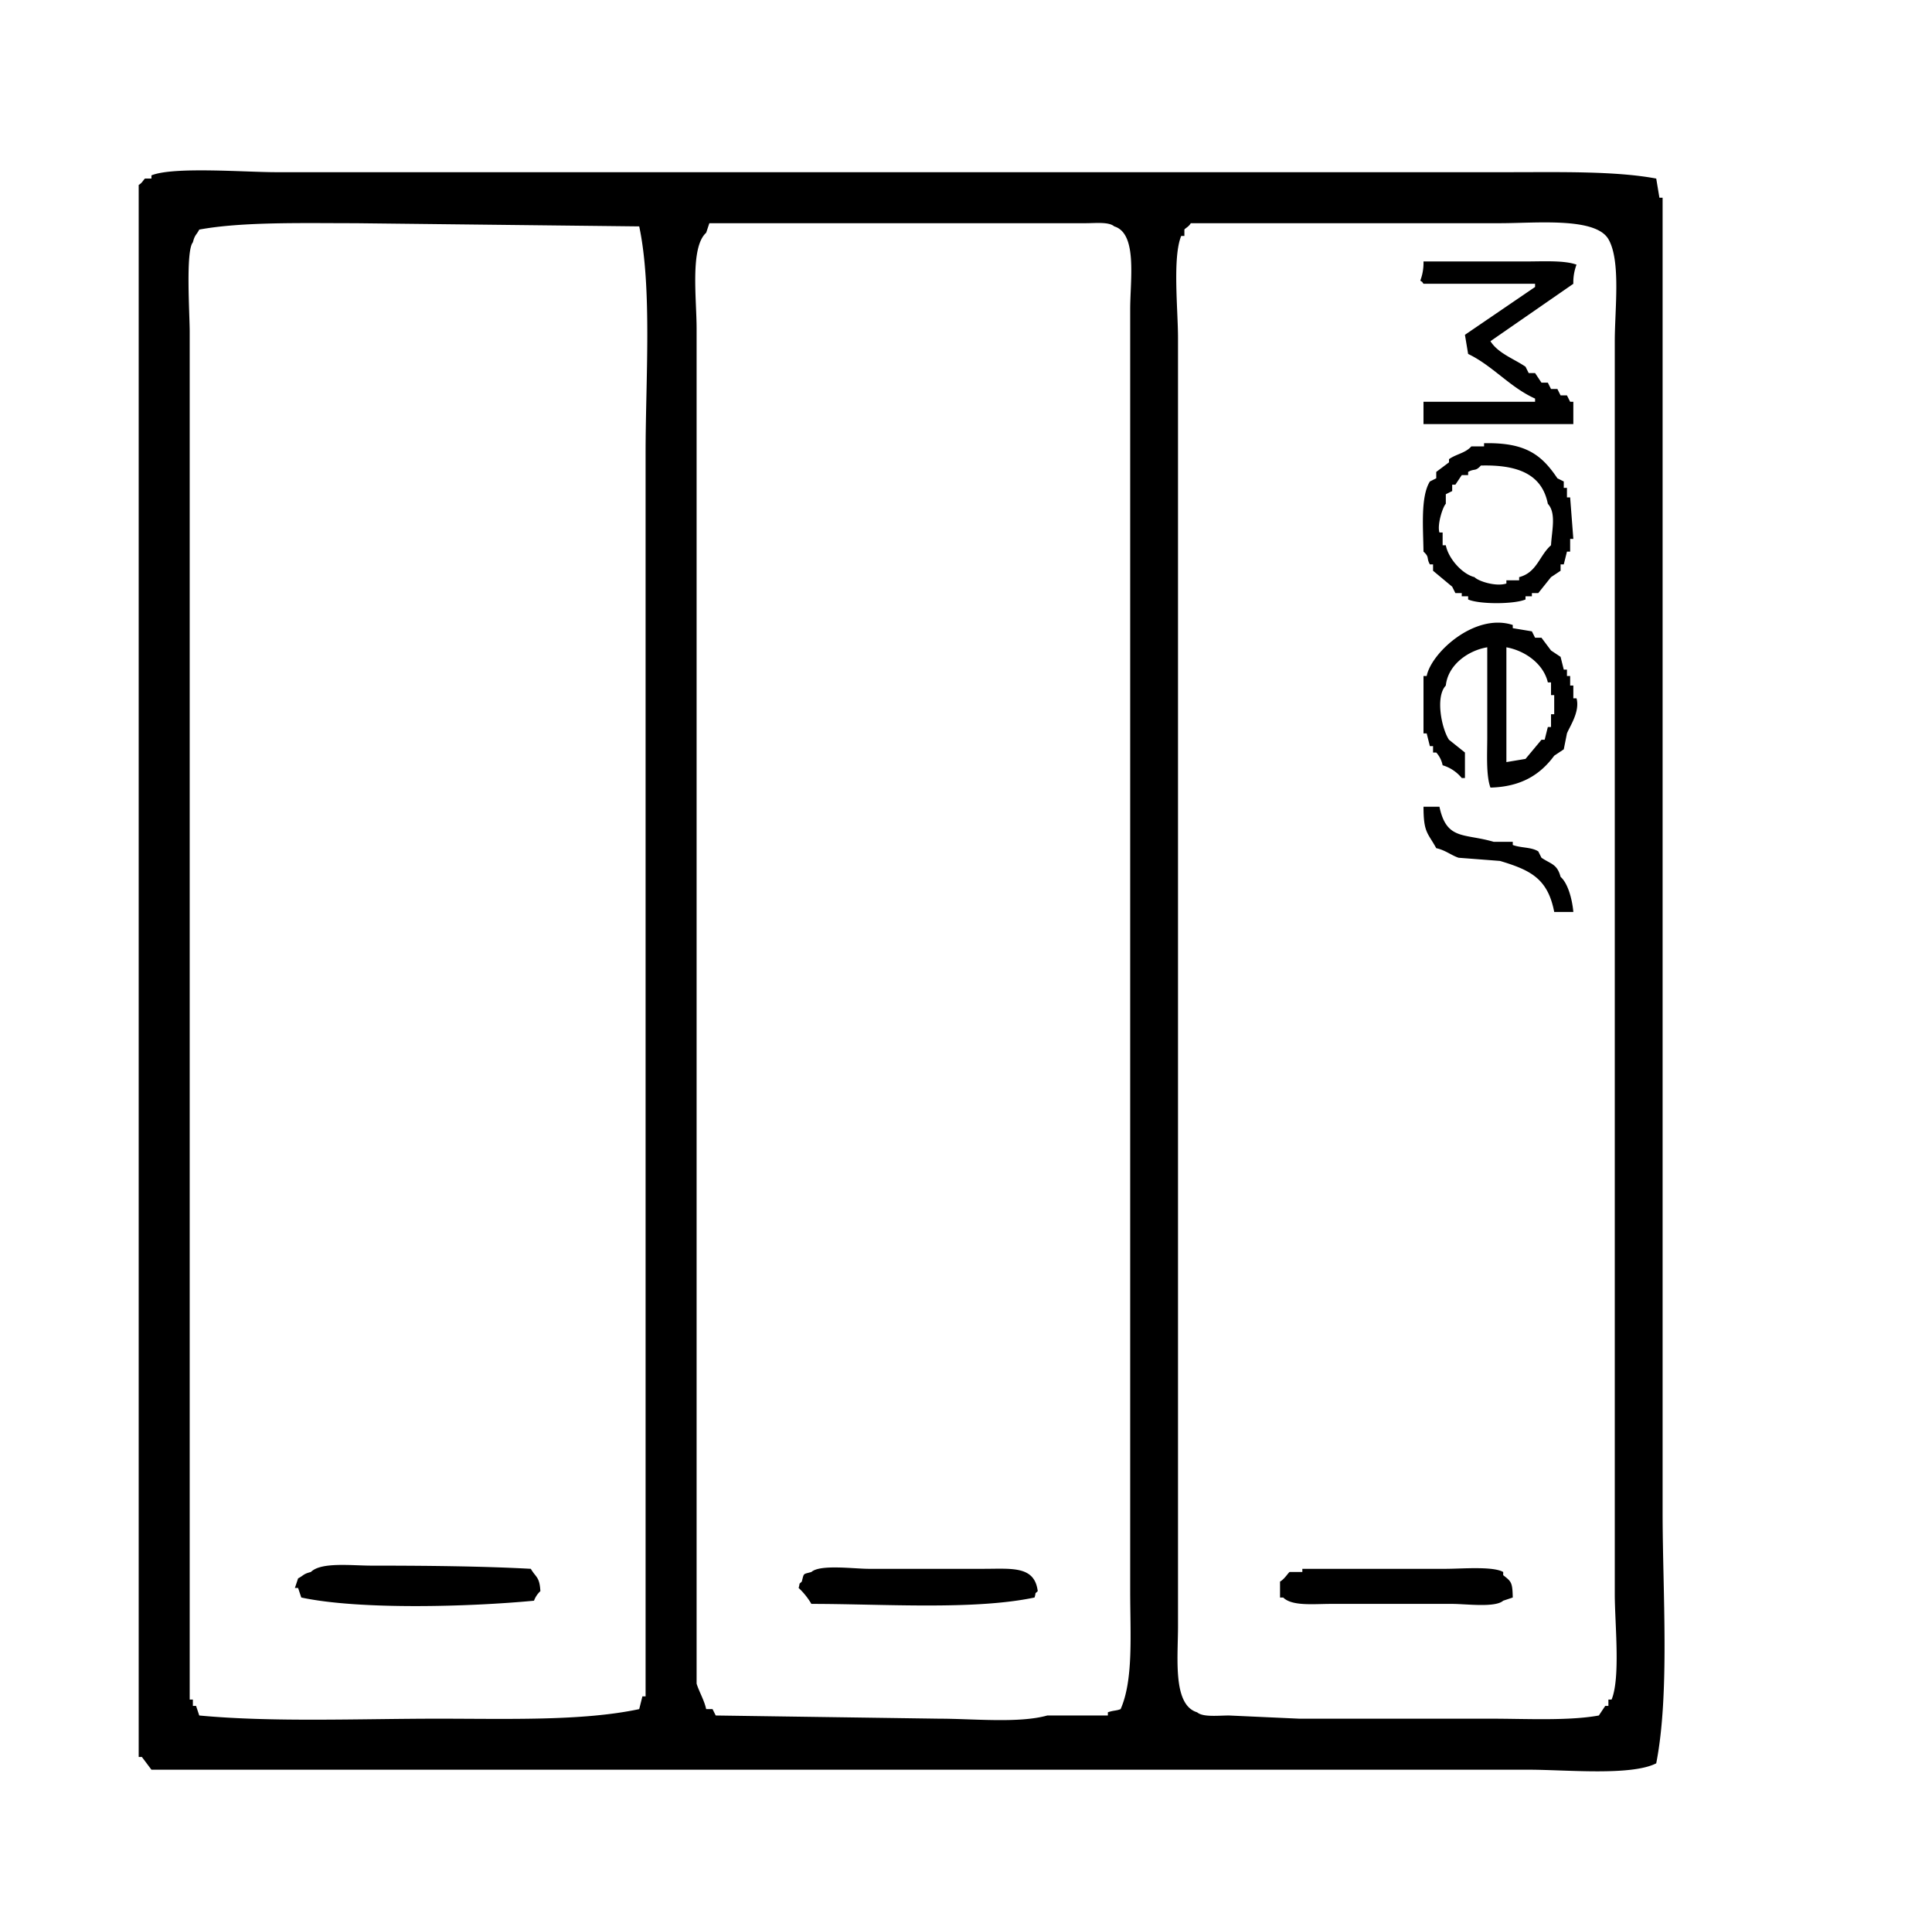 <svg xmlns="http://www.w3.org/2000/svg" width="1.01em" height="1em" viewBox="0 0 605 600"><path fill="currentColor" d="m519 56l1 6h1v412c0 25.305 2.287 57.157-2 79c-7.883 4.029-28.4 2-40 2H47l-3-4h-1V58c1.116-.6 1.558-1.733 2-2h2v-1c6.84-2.809 29.415-1 39-1h387c15.738 0 33.213-.4 46 2M200 536l1-4h1V142c0-22.718 2.092-51.718-2-71l-89-1c-16.52 0-35.464-.488-49 2c-.944 1.8-1.385 1.575-2 4c-2.309 2.66-1 22.46-1 28v429h1v2h1l1 3c23 2.168 50.336 1 75 1c21.642 0 45.166.8 63-3m21 0h2l1 2l70 1c10.683 0 25.089 1.5 34-1h19v-1c1.763-.639 2.609-.44 4-1c4.068-9.2 3-23.586 3-37V97c0-9.292 2.325-23.792-5-26c-1.706-1.487-5.8-1-9-1H222l-1 3c-5.1 4.572-3 20.7-3 30v425c.749 2.492 2.394 5.165 3 8M373 70c-.6 1.116-1.733 1.558-2 2v2h-1c-2.757 6.713-1 23.14-1 32v404c0 10.019-1.706 24.682 6 27c1.824 1.594 6.632 1 10 1l22 1h60c11.135 0 24.482.733 34-1l2-3h1v-2h1c2.836-6.837 1-23.958 1-33V107c0-9.993 1.95-25.235-2-32c-4.062-6.957-22.729-5-34-5zm73 12h32c5.375 0 12.158-.416 16 1a15.683 15.683 0 0 0-1 6l-26 18c2.395 3.8 7.269 5.472 11 8l1 2h2l2 3h2l1 2h2l1 2h2l1 2h1v7h-47v-7h35v-1c-7.909-3.549-13.289-10.305-21-14l-1-6l22-15v-1h-35c-.844-1.135.127-.145-1-1a15.683 15.683 0 0 0 1-6m19 57c12.835-.269 17.941 3.448 23 11l2 1v2h1v3h1l1 13h-1v4h-1l-1 4h-1v2l-3 2l-4 5h-2v1h-2v1c-3.553 1.527-14.457 1.564-18 0v-1h-2v-1h-2l-1-2l-6-5v-2h-1c-1.158-2.05-.029-2.219-2-4c-.1-7.557-.953-17.213 2-22l2-1v-2l4-3v-1c2.306-1.632 5.123-1.878 7-4h4zm-1 7c-1.786 1.968-1.966.838-4 2v1h-2l-2 3h-1v2l-2 1v3c-.921.89-2.776 6.514-2 9h1v4h1c.786 4.135 5.121 9.039 9 10c1.153 1.264 6.707 3.071 10 2v-1h4v-1c5.622-1.467 6.311-6.757 10-10c.232-4.54 1.722-10.089-1-13c-1.815-9.244-9.35-12.3-21-12m2 57c-6.1 1.011-12.348 5.575-13 12c-3.347 3.486-1.319 13.532 1 17l5 4v8h-1a12.223 12.223 0 0 0-6-4a8.46 8.46 0 0 0-2-4h-1v-2h-1l-1-4h-1v-18h1c1.453-7.321 15.113-19.883 27-16v1l6 1l1 2h2l3 4l3 2l1 4h1v2h1v3h1v4h1c1.127 4.124-2.05 8.675-3 11l-1 5l-3 2c-4.271 5.818-10.239 9.752-20 10c-1.414-3.844-1-10.624-1-16zm6 0v36l6-1l5-6h1l1-4h1v-4h1v-6h-1v-4h-1c-1.319-5.71-6.986-9.9-13-11m-26 50h5c2.239 10.589 7.7 8.278 17 11h6v1c2.735.99 5.747.609 8 2l1 2c3.036 2.044 4.909 1.936 6 6c2.34 2.043 3.655 7.12 4 11h-6c-2.023-10.521-7.5-13.13-17-16l-13-1c-2.224-.726-4.2-2.414-7-3c-2.7-4.919-3.992-4.821-4-13M94 501l-1-3h-1l1-3c1.8-.945 1.575-1.385 4-2c3.23-3.2 12.756-2 19-2c16.606 0 34.96.168 50 1c1.584 2.731 2.742 2.446 3 7a7.742 7.742 0 0 0-2 3c-20.117 1.919-54.708 2.915-73-1m230 0c-19.04 4.007-47.547 2-70 2a21.9 21.9 0 0 0-4-5c.574-2.01-.12-.865 1-2c.723-2.762.279-2.237 3-3c2.706-2.457 13.3-1 18-1h36c8.848 0 16.027-1.01 17 7c-1.139 1.139-.4 0-1 2m84-9h45c5.012 0 14.778-.866 18 1v1c2.581 2 2.9 2.275 3 7l-3 1c-2.493 2.243-11.631 1-16 1h-38c-5.487 0-12.233.765-15-2h-1v-5c1.384-.742 2.59-2.777 3-3h4z" class="cls-1"/></svg>
